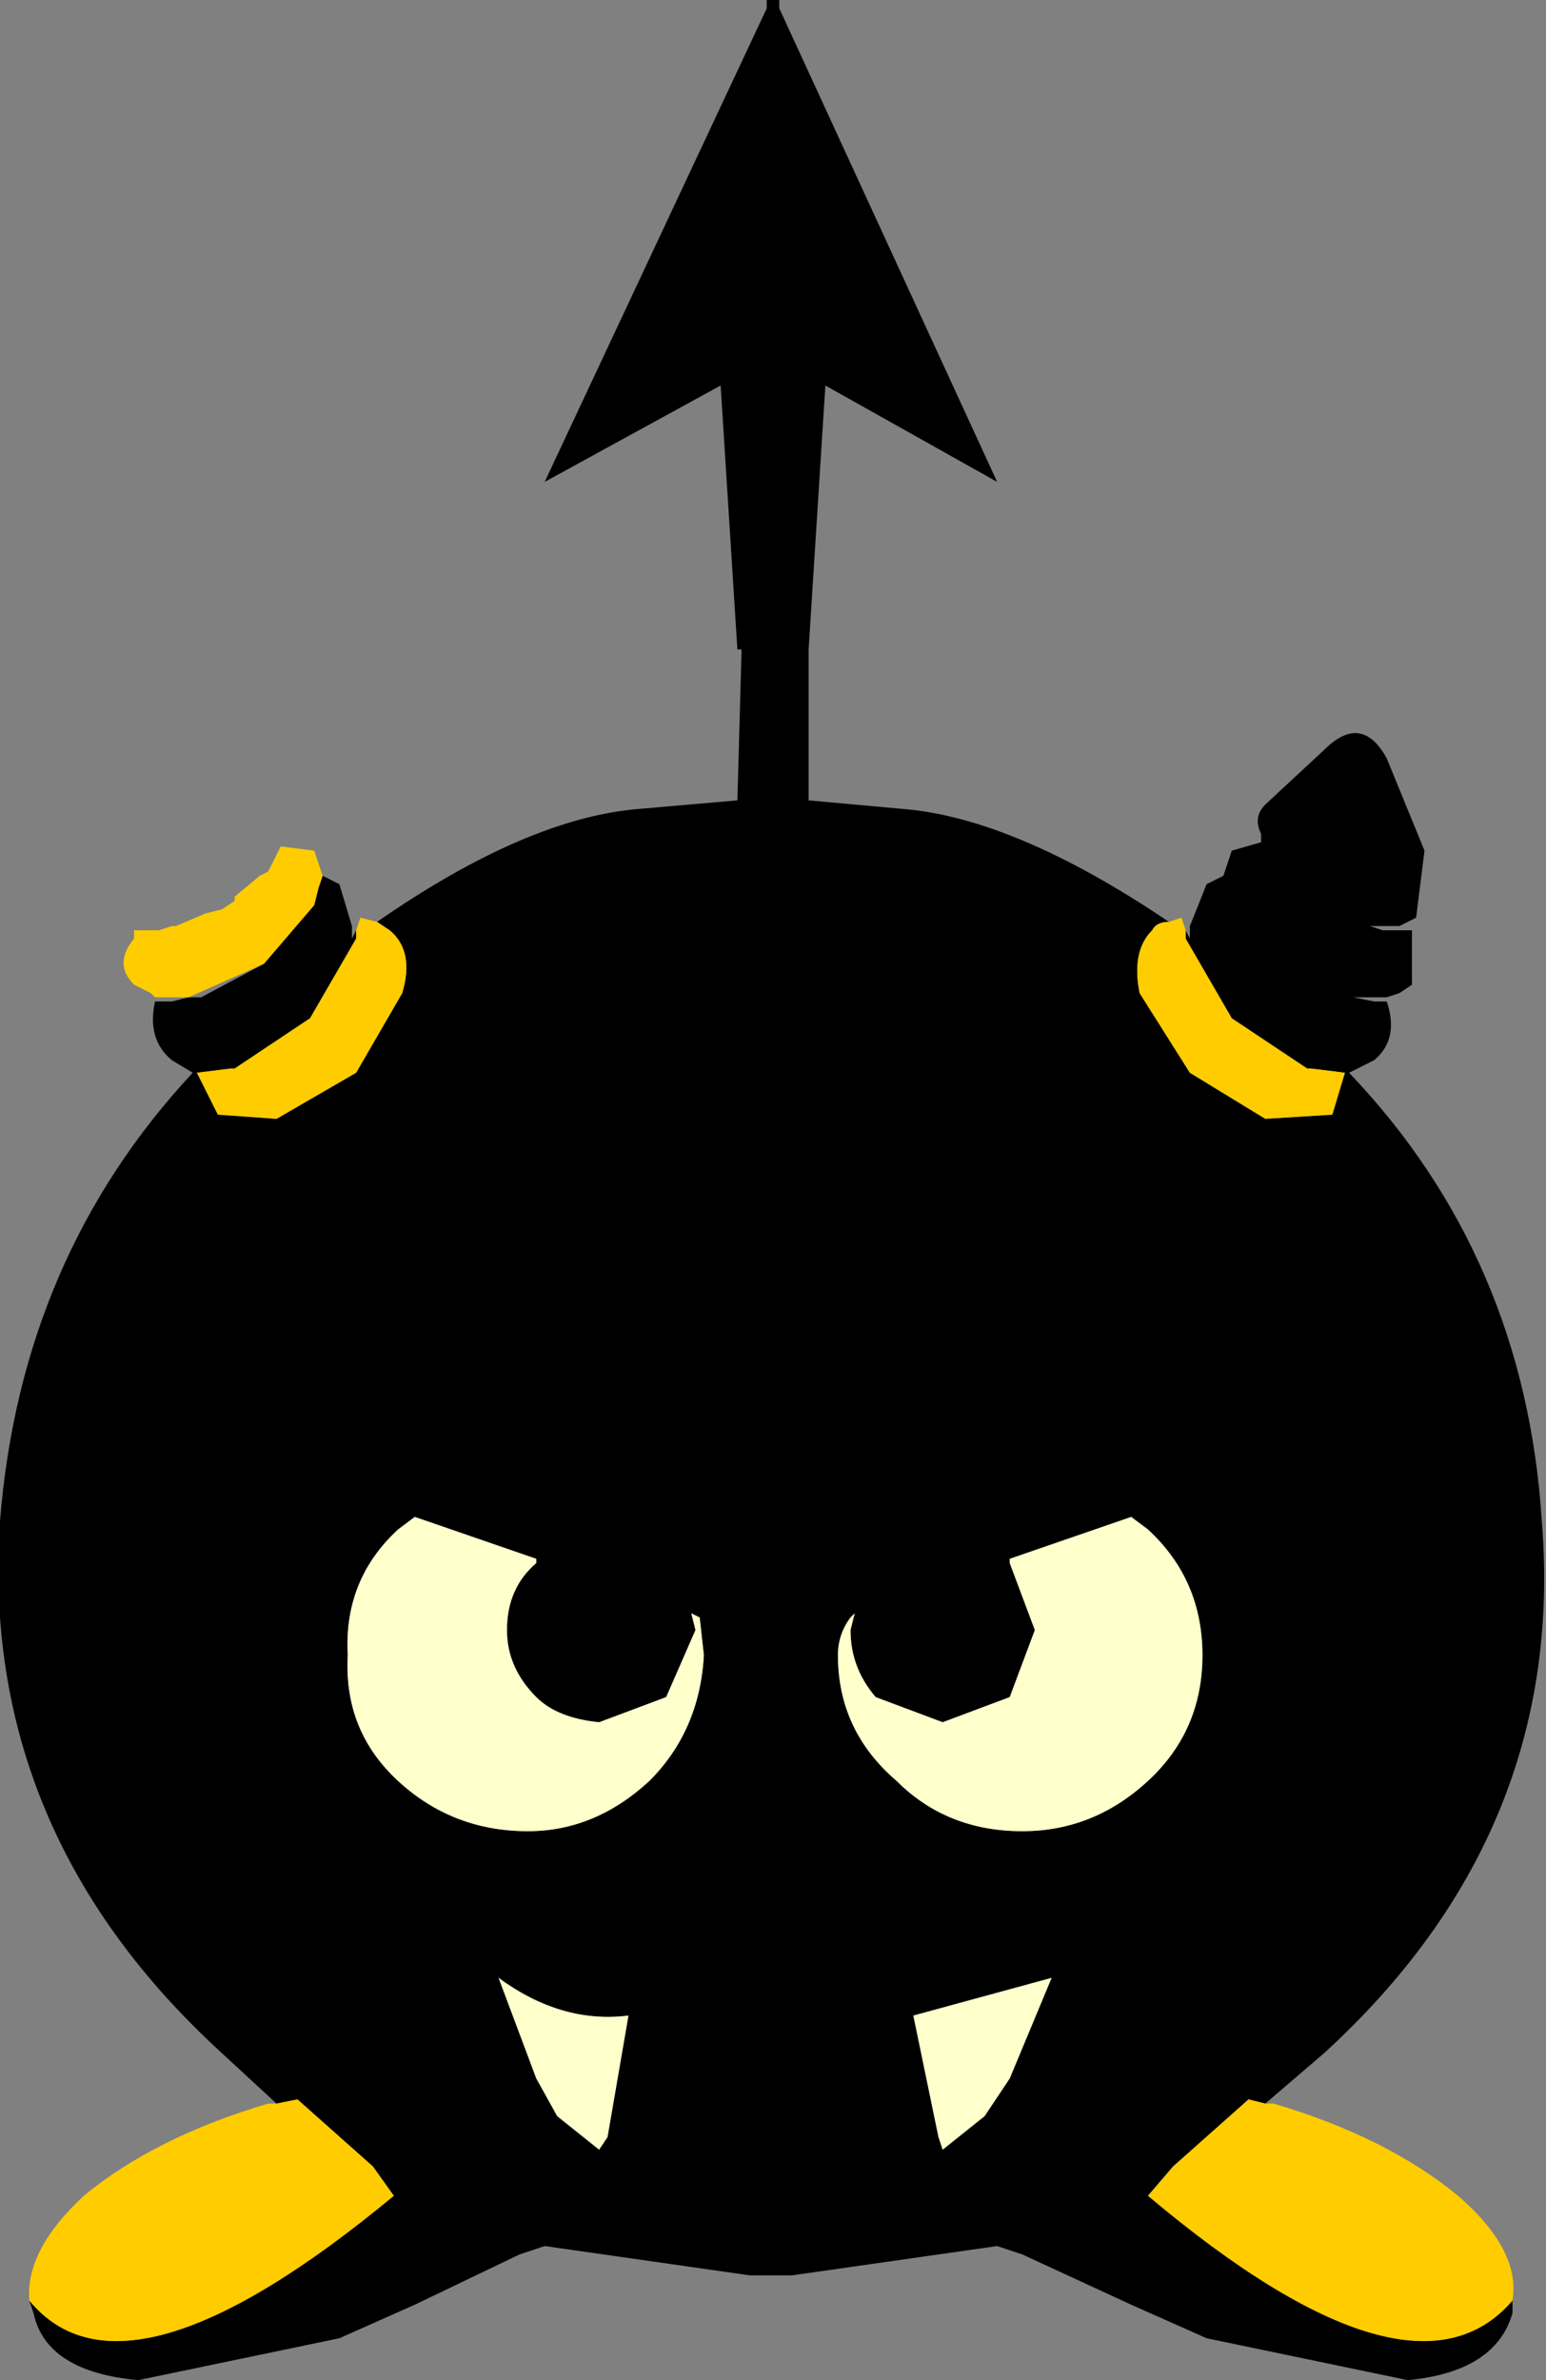 <?xml version="1.0" encoding="UTF-8" standalone="no"?>
<svg xmlns:ffdec="https://www.free-decompiler.com/flash" xmlns:xlink="http://www.w3.org/1999/xlink" ffdec:objectType="shape" height="28.4px" width="18.45px" xmlns="http://www.w3.org/2000/svg">
  <rect width="100%" height="100%" fill="#808080" stroke="none"/>
  <g transform="matrix(1.0, 0.0, 0.0, 1.0, -0.05, 0.0)">
    <path d="M14.2 11.1 L14.25 11.2 14.25 11.05 14.45 10.55 14.65 10.45 14.65 10.6 14.7 10.8 15.35 11.5 16.05 11.9 16.2 11.9 16.05 11.9 15.35 11.5 14.7 10.8 14.65 10.6 14.65 10.45 14.75 10.15 15.1 10.05 15.1 9.95 Q15.0 9.75 15.15 9.6 L15.85 8.95 Q16.3 8.5 16.6 9.05 L17.05 10.15 16.95 10.95 16.85 11.0 16.75 11.05 16.65 11.05 16.4 11.05 16.55 11.1 16.9 11.1 16.9 11.2 16.9 11.75 16.75 11.85 16.6 11.9 16.2 11.9 16.45 11.95 16.55 11.95 16.6 11.95 Q16.75 12.4 16.45 12.65 L16.15 12.8 Q18.25 15.0 18.45 18.15 18.75 21.85 15.85 24.5 L15.15 25.1 14.95 25.05 14.05 25.85 13.75 26.2 Q16.9 28.85 18.1 27.45 L18.1 27.6 Q17.9 28.3 16.85 28.4 L14.45 27.9 13.55 27.5 12.25 26.9 11.95 26.8 9.5 27.15 9.25 27.15 9.0 27.15 6.55 26.8 6.25 26.9 5.0 27.5 4.1 27.9 1.7 28.4 Q0.6 28.3 0.45 27.6 L0.4 27.45 Q1.55 28.85 4.75 26.2 L4.5 25.85 3.6 25.05 3.35 25.1 2.7 24.5 Q-0.2 21.85 0.05 18.15 0.3 15.0 2.35 12.8 L2.1 12.65 Q1.8 12.4 1.9 11.95 L1.95 11.95 2.1 11.95 2.3 11.9 2.45 11.9 3.2 11.5 3.8 10.8 3.85 10.6 3.9 10.45 4.1 10.55 4.25 11.05 4.25 11.2 4.3 11.1 4.3 11.2 3.75 12.15 2.85 12.75 2.8 12.75 2.4 12.8 2.65 13.3 3.35 13.35 4.3 12.8 4.85 11.85 Q5.0 11.35 4.7 11.1 L4.55 11.0 Q6.35 9.75 7.7 9.65 L8.85 9.55 8.9 7.75 8.85 7.75 8.65 4.6 6.55 5.75 9.2 0.1 9.2 0.0 9.3 0.0 9.35 0.0 9.35 0.1 11.95 5.75 9.9 4.6 9.7 7.75 9.7 9.55 10.8 9.65 Q12.15 9.75 14.0 11.0 13.85 11.0 13.8 11.1 13.55 11.35 13.65 11.85 L14.25 12.8 15.15 13.35 15.95 13.3 16.1 12.8 15.7 12.75 15.65 12.75 14.75 12.15 14.2 11.2 14.2 11.1 M15.1 10.05 L15.15 10.1 15.35 10.4 15.4 10.45 15.65 10.7 15.65 10.75 15.85 10.85 16.0 10.9 16.4 11.05 16.0 10.9 15.85 10.85 15.65 10.75 15.65 10.7 15.4 10.45 15.35 10.4 15.15 10.1 15.1 10.05 M15.35 11.5 L16.2 11.9 15.35 11.5 M4.8 18.25 Q4.15 18.85 4.2 19.75 4.15 20.65 4.8 21.25 5.45 21.85 6.35 21.85 7.15 21.85 7.8 21.25 8.4 20.65 8.45 19.75 L8.4 19.3 8.3 19.25 8.35 19.45 8.0 20.25 7.2 20.55 Q6.7 20.5 6.45 20.25 6.1 19.9 6.1 19.45 6.1 18.95 6.45 18.65 L6.45 18.6 5.0 18.1 4.8 18.25 M7.55 24.05 Q6.75 24.15 6.0 23.6 L6.45 24.8 6.7 25.25 7.2 25.65 7.3 25.5 7.55 24.05 M13.55 18.1 L12.1 18.6 12.1 18.65 12.4 19.45 12.1 20.25 11.3 20.55 10.5 20.25 Q10.2 19.9 10.2 19.45 L10.25 19.25 10.2 19.3 Q10.05 19.5 10.05 19.75 10.05 20.65 10.75 21.25 11.35 21.85 12.25 21.85 13.1 21.85 13.75 21.25 14.4 20.65 14.4 19.75 14.4 18.85 13.75 18.25 L13.55 18.1 M10.95 24.05 L11.25 25.5 11.3 25.65 11.8 25.25 12.1 24.8 12.6 23.6 10.95 24.05" fill="#000000" fill-rule="evenodd" stroke="none"/>
    <path d="M14.2 11.1 L14.2 11.2 14.75 12.15 15.65 12.75 15.7 12.75 16.1 12.8 15.95 13.3 15.15 13.35 14.25 12.8 13.65 11.85 Q13.55 11.35 13.8 11.1 13.85 11.0 14.0 11.0 L14.15 10.95 14.2 11.1 M4.55 11.0 L4.7 11.1 Q5.0 11.35 4.85 11.85 L4.3 12.8 3.35 13.35 2.65 13.3 2.4 12.8 2.8 12.75 2.85 12.75 3.75 12.15 4.3 11.2 4.3 11.1 4.35 10.95 4.55 11.0 M3.9 10.45 L3.85 10.6 3.8 10.8 3.2 11.5 2.3 11.9 1.9 11.9 1.85 11.85 1.65 11.75 Q1.4 11.5 1.65 11.2 L1.65 11.1 1.95 11.1 2.1 11.05 2.15 11.05 2.5 10.9 2.7 10.85 2.85 10.75 2.85 10.7 3.15 10.45 3.25 10.4 3.4 10.1 3.8 10.15 3.9 10.45 M3.35 25.1 L3.6 25.05 4.5 25.85 4.75 26.2 Q1.55 28.85 0.4 27.45 0.35 26.85 1.05 26.2 1.9 25.5 3.25 25.1 L3.35 25.1 M18.1 27.45 Q16.9 28.85 13.75 26.2 L14.05 25.85 14.95 25.05 15.15 25.1 15.25 25.1 Q16.6 25.5 17.45 26.2 18.2 26.85 18.1 27.45" fill="#ffcc00" fill-rule="evenodd" stroke="none"/>
    <path d="M4.8 18.25 L5.0 18.1 6.45 18.6 6.45 18.65 Q6.1 18.95 6.1 19.45 6.1 19.9 6.45 20.25 6.7 20.5 7.2 20.55 L8.0 20.25 8.35 19.45 8.3 19.25 8.4 19.3 8.45 19.75 Q8.4 20.65 7.8 21.25 7.15 21.85 6.35 21.85 5.45 21.85 4.8 21.25 4.15 20.65 4.2 19.75 4.15 18.85 4.8 18.25 M7.55 24.05 L7.3 25.5 7.2 25.65 6.7 25.25 6.45 24.8 6.0 23.6 Q6.75 24.15 7.55 24.05 M10.95 24.05 L12.6 23.6 12.1 24.8 11.8 25.25 11.3 25.65 11.25 25.5 10.95 24.05 M13.55 18.1 L13.75 18.25 Q14.4 18.85 14.4 19.75 14.4 20.65 13.75 21.25 13.1 21.85 12.25 21.85 11.35 21.85 10.75 21.25 10.05 20.65 10.05 19.75 10.05 19.5 10.2 19.3 L10.25 19.25 10.2 19.45 Q10.2 19.9 10.5 20.25 L11.3 20.55 12.1 20.25 12.4 19.45 12.1 18.65 12.1 18.6 13.55 18.1" fill="#ffffcc" fill-rule="evenodd" stroke="none"/>
  </g>
</svg>
